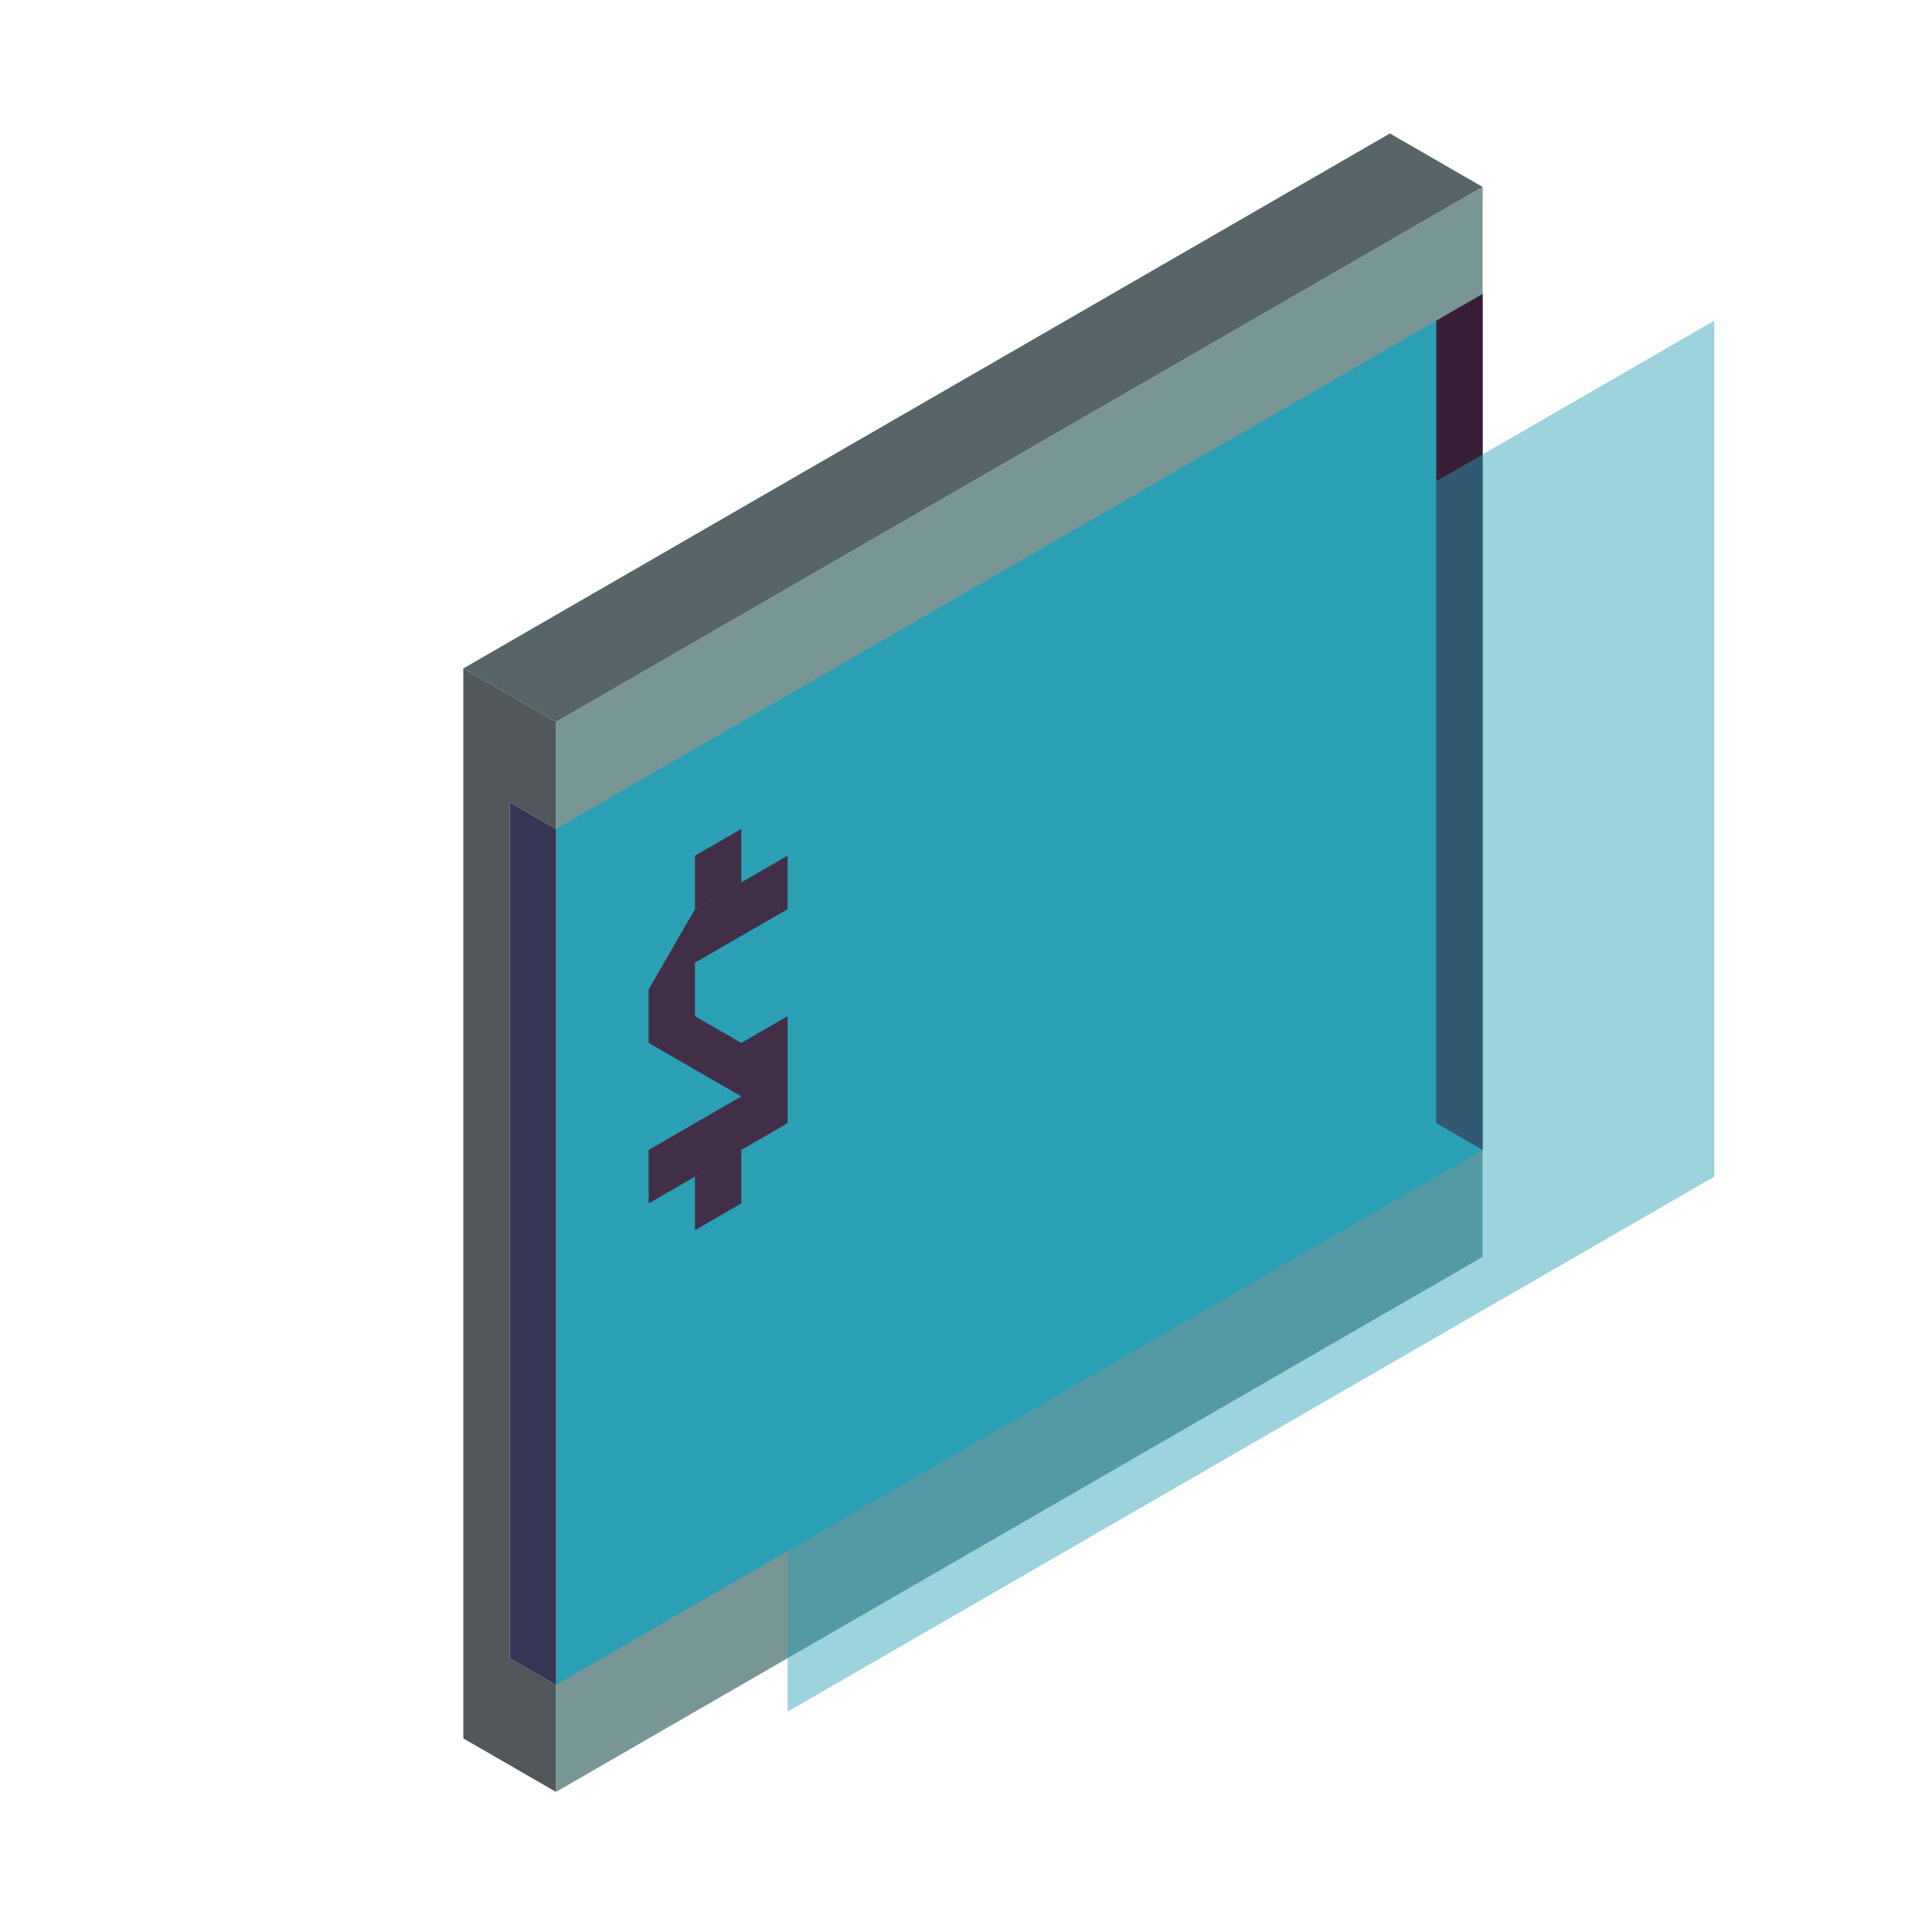<?xml version="1.0" encoding="UTF-8" standalone="no"?>
<!-- Created with Inkscape (http://www.inkscape.org/) -->

<svg
   width="136.533"
   height="136.533"
   id="svg4152"
   version="1.1"
   inkscape:version="1.1.2 (0a00cf5339, 2022-02-04)"
   viewBox="0.0 0.0 136.533 136.533"
   sodipodi:docname="1.svg"
   xmlns:inkscape="http://www.inkscape.org/namespaces/inkscape"
   xmlns:sodipodi="http://sodipodi.sourceforge.net/DTD/sodipodi-0.dtd"
   xmlns="http://www.w3.org/2000/svg"
   xmlns:svg="http://www.w3.org/2000/svg"
   xmlns:rdf="http://www.w3.org/1999/02/22-rdf-syntax-ns#"
   xmlns:cc="http://creativecommons.org/ns#"
   xmlns:dc="http://purl.org/dc/elements/1.1/">
  <defs
     id="defs4154">
    <filter
       inkscape:collect="always"
       style="color-interpolation-filters:sRGB"
       id="filter835"
       x="-0.327"
       y="-0.218"
       width="1.654"
       height="1.435">
      <feGaussianBlur
         inkscape:collect="always"
         stdDeviation="8.358"
         id="feGaussianBlur837" />
    </filter>
  </defs>
  <sodipodi:namedview
     id="base"
     pagecolor="#1e222d"
     bordercolor="#666666"
     borderopacity="1.0"
     inkscape:pageopacity="0"
     inkscape:pageshadow="2"
     inkscape:zoom="1.4142136"
     inkscape:cx="-176.77669"
     inkscape:cy="28.991377"
     inkscape:current-layer="layer1"
     showgrid="true"
     inkscape:document-units="px"
     inkscape:grid-bbox="true"
     inkscape:window-width="1920"
     inkscape:window-height="1027"
     inkscape:window-x="0"
     inkscape:window-y="0"
     inkscape:window-maximized="1"
     inkscape:snap-bbox="true"
     inkscape:bbox-paths="true"
     inkscape:bbox-nodes="true"
     inkscape:snap-bbox-edge-midpoints="true"
     inkscape:snap-bbox-midpoints="true"
     inkscape:object-paths="true"
     inkscape:snap-intersection-paths="true"
     inkscape:object-nodes="true"
     inkscape:snap-smooth-nodes="true"
     inkscape:snap-midpoints="true"
     inkscape:snap-object-midpoints="true"
     inkscape:snap-center="true"
     inkscape:snap-global="true"
     inkscape:snap-page="false"
     inkscape:snap-grids="true"
     showguides="false"
     inkscape:snap-nodes="true"
     inkscape:snap-others="true"
     inkscape:snap-to-guides="false"
     inkscape:pagecheckerboard="0">
    <inkscape:grid
       type="axonomgrid"
       id="grid4835"
       units="mm"
       empspacing="5"
       spacingy="1.89" />
  </sodipodi:namedview>
  <g
     id="layer1"
     inkscape:label="Layer 1"
     inkscape:groupmode="layer"
     transform="matrix(1.067 0 0 1.067 0 68.267)">
    <path
       style="fill:#799697;fill-opacity:1;stroke:none;stroke-width:4;stroke-linecap:round;stroke-linejoin:round;stroke-miterlimit:4;stroke-dasharray:none;stroke-dashoffset:0;stroke-opacity:1"
       d="m 36.823,54.701 61.372,-35.433 v -70.866 l -61.372,35.433 z"
       id="path6147"
       inkscape:connector-curvature="0" />
    <path
       style="fill:#2ba0b5;fill-opacity:1;stroke:none;stroke-width:4;stroke-linecap:round;stroke-linejoin:round;stroke-miterlimit:4;stroke-dasharray:none;stroke-dashoffset:0;stroke-opacity:1"
       d="m 36.823,-9.079 61.372,-35.433 v 56.693 l -61.372,35.433 V -9.079"
       id="path6149"
       inkscape:connector-curvature="0"
       sodipodi:nodetypes="ccccc" />
    <path
       style="fill:#576568;fill-opacity:1;stroke:none;stroke-width:4;stroke-linecap:round;stroke-linejoin:round;stroke-miterlimit:4;stroke-dasharray:none;stroke-dashoffset:0;stroke-opacity:1"
       d="m 98.195,-51.598 -6.137,-3.543 -61.372,35.433 6.137,3.543 z"
       id="path6151"
       inkscape:connector-curvature="0" />
    <path
       style="fill:#52575c;fill-opacity:1;stroke:none;stroke-width:4;stroke-linecap:round;stroke-linejoin:round;stroke-miterlimit:4;stroke-dasharray:none;stroke-dashoffset:0;stroke-opacity:1"
       d="m 30.686,-19.709 v 70.866 l 6.137,3.543 v -7.087 l -3.069,-1.772 v -56.693 l 3.069,1.772 v -7.087 z"
       id="path6153"
       inkscape:connector-curvature="0" />
    <path
       style="fill:#353555;fill-opacity:1;stroke:none;stroke-width:4;stroke-linecap:round;stroke-linejoin:round;stroke-miterlimit:4;stroke-dasharray:none;stroke-dashoffset:0;stroke-opacity:1"
       d="m 33.754,-10.85 3.069,1.772 V 47.614 l -3.069,-1.772 v -56.693"
       id="path6155"
       inkscape:connector-curvature="0" />
    <path
       style="fill:#381d37;fill-opacity:1;stroke:none;stroke-width:4;stroke-linecap:round;stroke-linejoin:round;stroke-miterlimit:4;stroke-dasharray:none;stroke-dashoffset:0;stroke-opacity:1"
       d="m 98.195,12.181 -3.069,-1.772 v -53.15 l 3.069,-1.772 z"
       id="path6157"
       inkscape:connector-curvature="0" />
    <g
       id="g6169"
       transform="translate(-494.044,669.244)"
       style="fill:#412f48">
      <path
         inkscape:connector-curvature="0"
         id="path6161"
         d="m 537.004,-667.693 3.069,-5.315 6.137,-3.543 v 3.543 l -6.137,3.543 v 3.543 l 3.069,1.772 3.069,-1.772 v 7.087 l -9.206,5.315 v -3.543 l 6.137,-3.543 -6.137,-3.543 v -3.543"
         style="opacity:1;fill:#412f48;fill-opacity:1;stroke:none;stroke-width:4;stroke-linecap:round;stroke-linejoin:round;stroke-miterlimit:4;stroke-dasharray:none;stroke-dashoffset:0;stroke-opacity:1" />
      <path
         inkscape:connector-curvature="0"
         id="path6163"
         d="m 540.073,-655.291 v 3.543 l 3.069,-1.772 v -3.543 z"
         style="opacity:1;fill:#412f48;fill-opacity:1;stroke:none;stroke-width:4;stroke-linecap:round;stroke-linejoin:round;stroke-miterlimit:4;stroke-dasharray:none;stroke-dashoffset:0;stroke-opacity:1" />
      <path
         inkscape:connector-curvature="0"
         id="path6167"
         d="m 540.073,-676.551 3.069,-1.772 v 3.543 l -3.069,1.772 v -3.543"
         style="opacity:1;fill:#412f48;fill-opacity:1;stroke:none;stroke-width:4;stroke-linecap:round;stroke-linejoin:round;stroke-miterlimit:4;stroke-dasharray:none;stroke-dashoffset:0;stroke-opacity:1" />
    </g>
    <path
       style="fill:#2ba0b5;fill-opacity:0.458;stroke:none;stroke-width:4;stroke-linecap:round;stroke-linejoin:round;stroke-miterlimit:4;stroke-dasharray:none;stroke-dashoffset:0;stroke-opacity:1;filter:url(#filter835)"
       d="M 52.166,-7.307 113.538,-42.74 v 56.693 L 52.166,49.386 V -7.307"
       id="path833"
       inkscape:connector-curvature="0"
       sodipodi:nodetypes="ccccc" />
  </g>
</svg>
